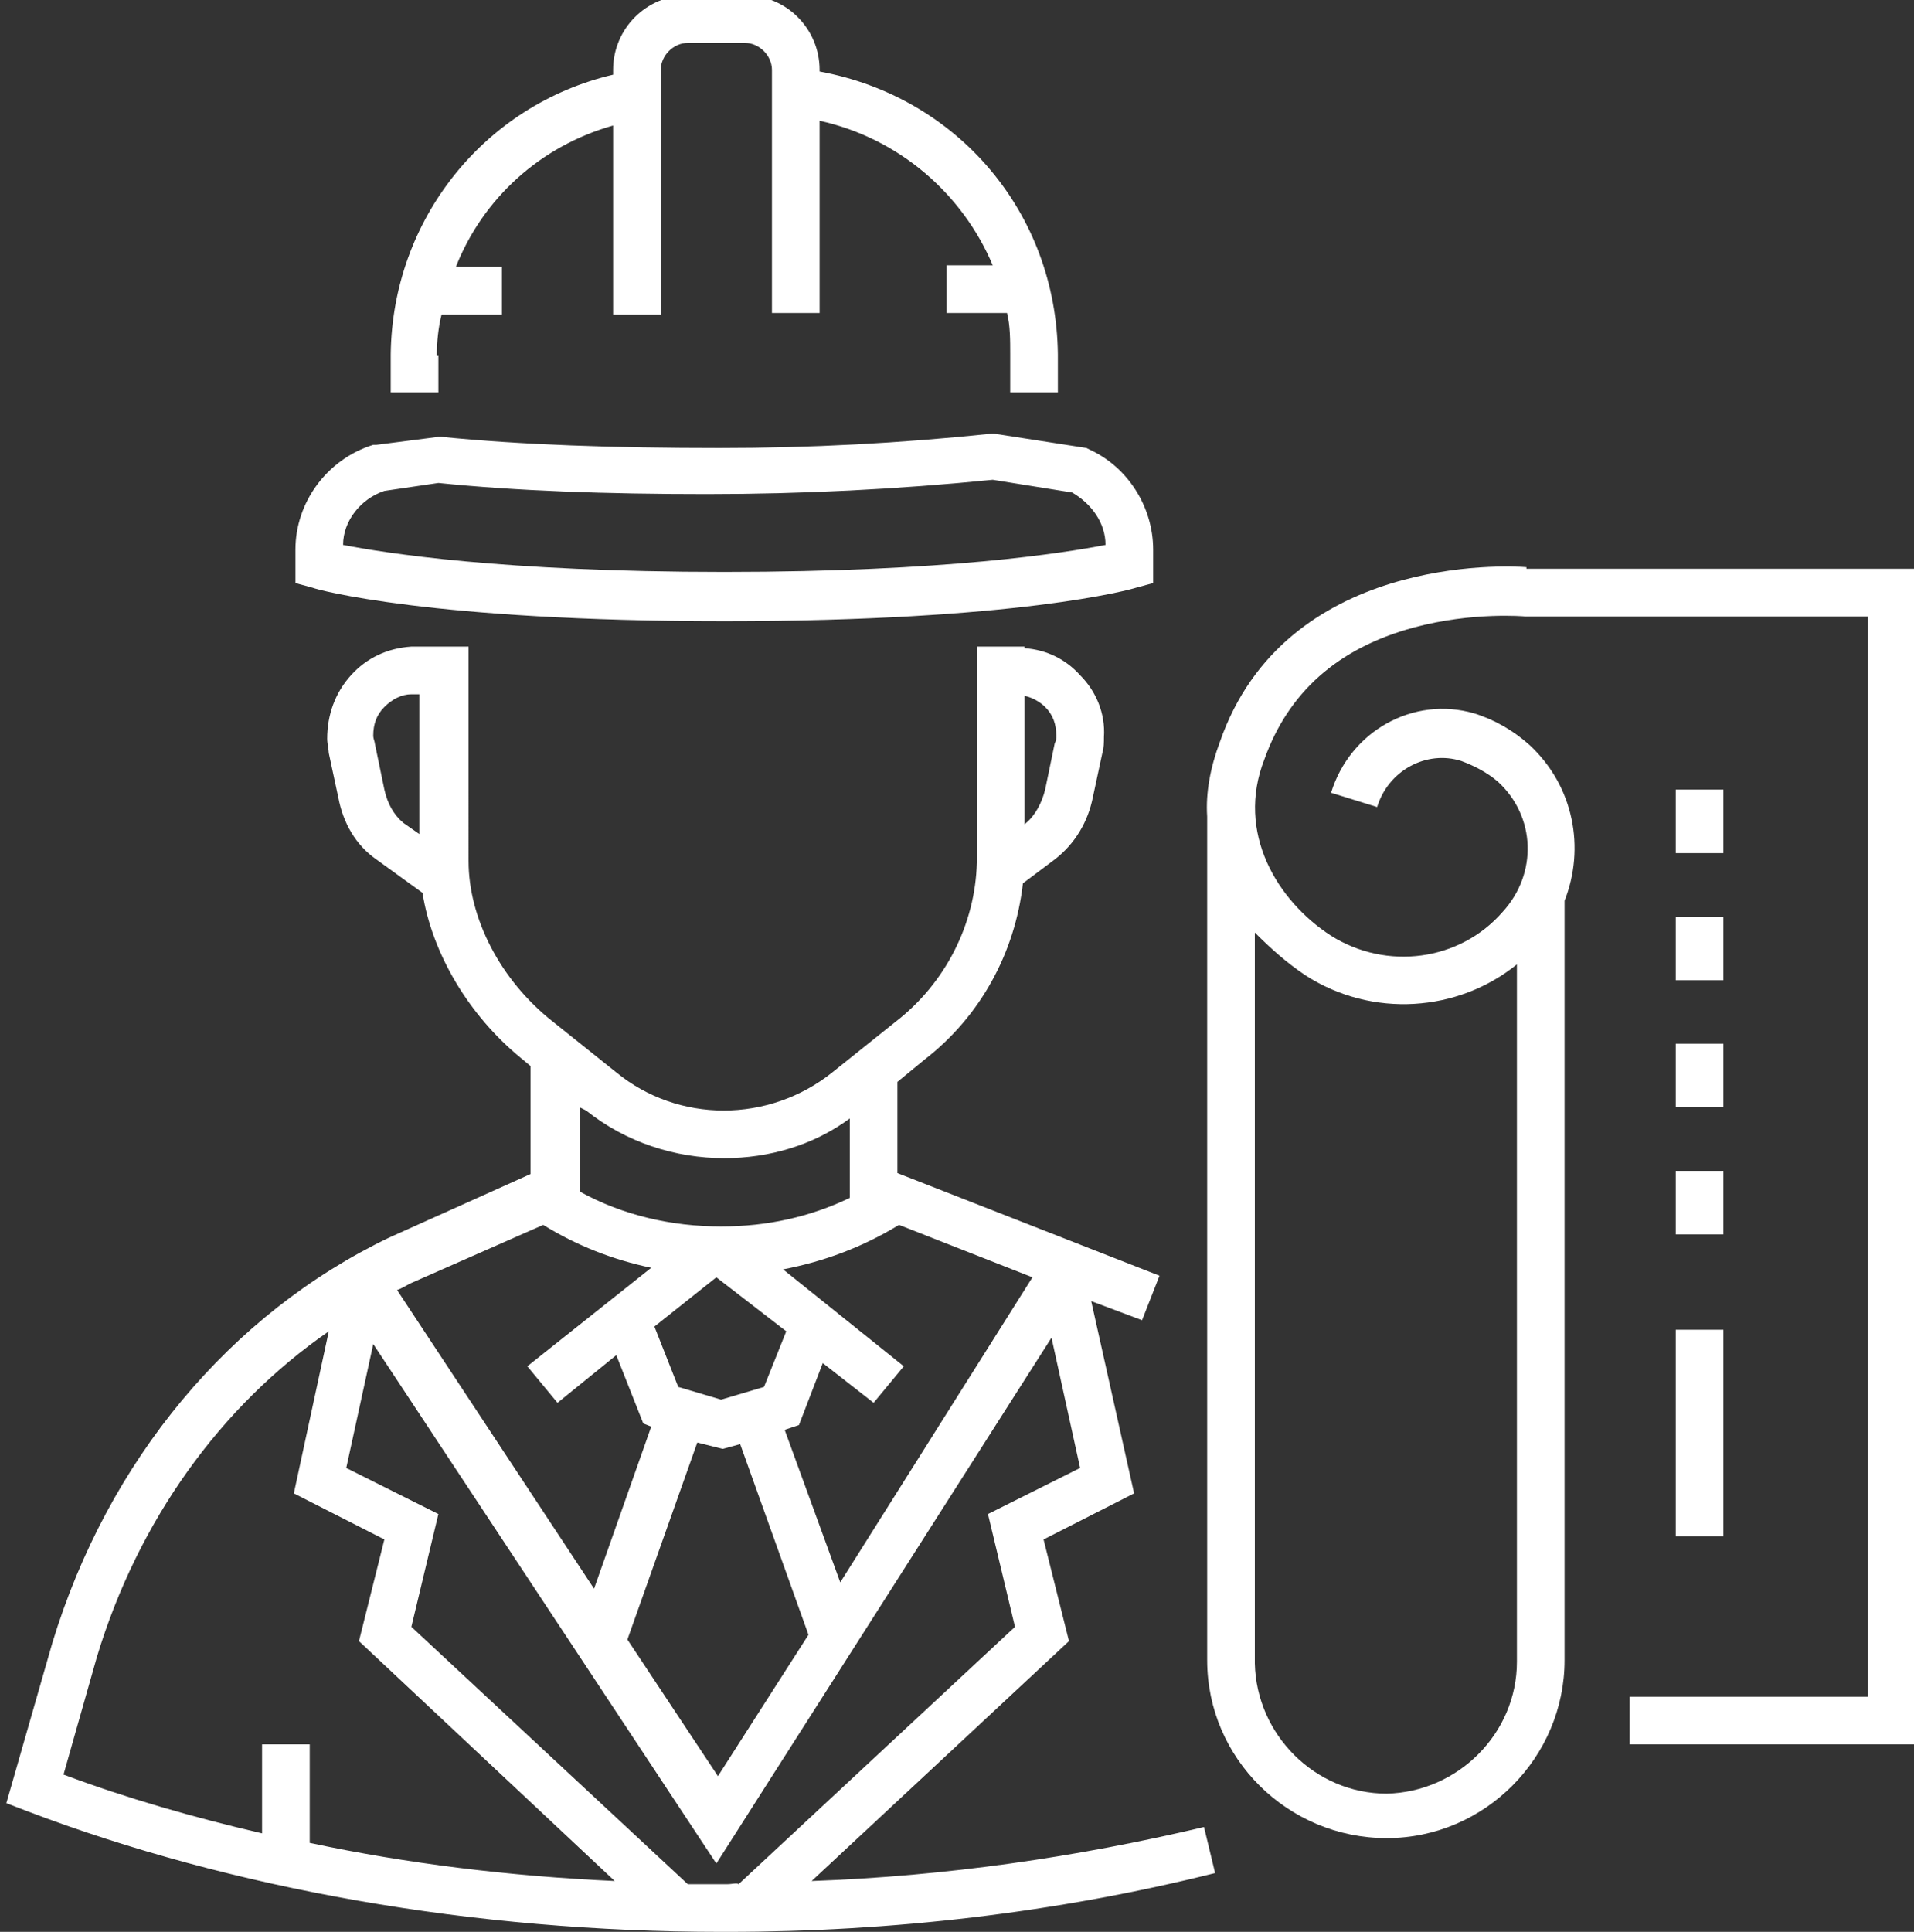 <?xml version="1.0" encoding="utf-8"?>
<!-- Generator: Adobe Illustrator 26.5.0, SVG Export Plug-In . SVG Version: 6.00 Build 0)  -->
<svg version="1.1" id="icons" xmlns="http://www.w3.org/2000/svg" xmlns:xlink="http://www.w3.org/1999/xlink" x="0px" y="0px"
	 viewBox="0 0 120.5 121.6" style="enable-background:new 0 0 120.5 121.6;" xml:space="preserve">
<rect x="0" y="0" width="120.5" height="121.6" fill="#333333" stroke="none"/>
<style type="text/css">
	.st0{fill:#FFFFFF;}
</style>
<g>
	<path class="st0" d="M51.1,118.4l16.2-15.1l-1.6-6.4l5.7-2.9l-2.7-12.1l3.2,1.2l1.1-2.8l-16.6-6.5L56.5,74v-5.9l1.7-1.4
		c3.5-2.7,5.7-6.7,6.2-11.1l2-1.5c1.3-1,2.1-2.4,2.4-3.9l0.6-2.8c0.1-0.3,0.1-0.7,0.1-1c0.1-1.5-0.5-2.9-1.5-3.9
		c-0.9-1-2.1-1.6-3.5-1.7v-0.1h-0.4h-2.6v3h0l0,10.6c-0.1,3.9-2,7.6-5.1,10l-4,3.2c-4,3.2-9.7,3.2-13.6,0l-4-3.2
		c-3.3-2.6-5.3-6.5-5.3-10.1V40.7h-3v0l-0.6,0c-1.5,0.1-2.8,0.7-3.8,1.8c-1,1.1-1.5,2.5-1.5,4c0,0.3,0.1,0.7,0.1,0.9l0.6,2.8
		c0.3,1.6,1.1,3,2.4,3.9l2.9,2.1l0,0c0.6,3.8,2.9,7.7,6.2,10.4l0.6,0.5v6.8l-8.9,4C14.5,82.7,6.8,91.9,3.3,103.4l-2.9,10.1l1.3,0.5
		c12.9,4.9,28.1,7.6,43.7,7.6c0.1,0,0.3,0,0.4,0c10.3,0,20.7-1.2,30.7-3.7l-0.7-2.9C67.8,116.9,59.5,118.1,51.1,118.4z M65.8,44.5
		c0.5,0.5,0.7,1.1,0.7,1.8c0,0.2,0,0.3-0.1,0.5l-0.6,2.9c-0.2,0.8-0.6,1.6-1.2,2.1l-0.1,0.1v-8.1C65,43.9,65.5,44.2,65.8,44.5z
		 M24.2,49.7l-0.6-2.9c0-0.1-0.1-0.3-0.1-0.5c0-0.7,0.2-1.3,0.7-1.8c0.5-0.5,1.1-0.8,1.7-0.8h0.5v8.8l-1-0.7
		C24.8,51.3,24.4,50.6,24.2,49.7z M49.5,83.8l-1.4,3.5l-2.7,0.8l-2.7-0.8l-1.5-3.8l3.9-3.1L49.5,83.8z M45.5,91.2l1.1-0.3l4.3,12
		l-5.7,8.9l-5.7-8.6l4.4-12.4L45.5,91.2z M52.9,99.6L49.4,90l0.9-0.3l1.5-3.9l3.2,2.5l1.9-2.3l-7.6-6.1c2.6-0.5,5-1.4,7.3-2.8
		l8.4,3.3L52.9,99.6z M36.9,69.9c2.5,2,5.6,3,8.7,3c2.8,0,5.6-0.8,7.9-2.5v5c-2.5,1.2-5.2,1.8-8.1,1.8c-3.1,0-6.2-0.7-8.9-2.2v-5.3
		L36.9,69.9z M34.2,77.1c2.1,1.3,4.4,2.2,6.8,2.7L33.2,86l1.9,2.3l3.7-3l1.7,4.3l0.5,0.2L37.4,100L25,81.2c0.3-0.1,0.6-0.3,0.8-0.4
		L34.2,77.1z M6.1,104.3c2.6-8.6,7.8-15.8,14.6-20.5L18.5,94l5.7,2.9l-1.6,6.4l16.1,15.1c-6.6-0.3-13.1-1.1-19.2-2.4v-6.2h-3v5.6
		c-4.3-1-8.5-2.2-12.5-3.7L6.1,104.3z M45.8,118.6c-0.8,0-1.7,0-2.5,0l-17.4-16.2l1.7-7.1l-5.8-2.9l1.7-7.8l21.6,32.7l21.1-33.1
		l1.8,8.2l-5.8,2.9l1.7,7.1l-17.4,16.2C46.4,118.5,46.1,118.6,45.8,118.6z"/>
	<path class="st0" d="M27.5,22.4c0-0.9,0.1-1.8,0.3-2.6h3.8v-3h-2.9c1.7-4.3,5.3-7.6,9.9-8.9v11.9h3V4.4c0-0.9,0.8-1.7,1.7-1.7h3.6
		c0.9,0,1.7,0.8,1.7,1.7v15.3h3V7.6c5,1.1,9,4.6,10.9,9.1h-2.9v3h3.8c0.2,0.8,0.2,1.7,0.2,2.6v2.4h3v-2.4c-0.1-8.9-6.3-16.2-15-17.8
		V4.4c0-2.6-2.1-4.7-4.7-4.7h-3.6c-2.6,0-4.7,2.1-4.7,4.7v0.3c-8.1,1.9-13.9,9.1-14,17.6v2.4h3V22.4z"/>
	<path class="st0" d="M45.6,39.1c18.5,0,25.6-2,25.9-2.1l1.1-0.3v-2.1c0-2.7-1.6-5.2-4-6.3l-0.2-0.1l-5.8-0.9l-0.2,0
		c-5.7,0.6-11.4,0.9-17.1,0.9c-6.6,0-12.5-0.2-17.5-0.7l-0.2,0L23.7,28l-0.2,0c-2.9,0.9-4.9,3.6-4.9,6.6v2.1l1.1,0.3
		C19.9,37.1,27.1,39.1,45.6,39.1z M24.2,30.9l3.4-0.5c4.9,0.5,10.5,0.7,16.9,0.7c6,0,12-0.3,18-0.9l5,0.8c1.2,0.7,2.1,1.9,2.1,3.3
		c-2.6,0.5-10,1.7-24,1.7c-14,0-21.4-1.2-24-1.7C21.6,32.8,22.7,31.4,24.2,30.9z"/>
	<rect x="105.5" y="57.7" class="st0" width="3" height="4"/>
	<rect x="105.5" y="49.7" class="st0" width="3" height="4"/>
	<rect x="105.5" y="73.7" class="st0" width="3" height="4"/>
	<rect x="105.5" y="65.7" class="st0" width="3" height="4"/>
	<rect x="105.5" y="83.7" class="st0" width="3" height="13"/>
	<path class="st0" d="M96.1,35.7c-1.2-0.1-15.2-0.8-19.3,11c-0.6,1.6-0.9,3.2-0.8,4.7v53.1c0,6.2,5.1,11.2,11.3,11.2
		c6.2,0,11.2-5.1,11.2-11.2V56.7c1.3-3.3,0.6-7.2-2.2-9.8c-1-0.9-2.2-1.6-3.5-2C89,43.8,85,46,83.8,49.9l2.9,0.9
		c0.7-2.3,3.1-3.6,5.3-2.9c0.8,0.3,1.6,0.7,2.3,1.3c2.4,2.2,2.5,5.8,0.3,8.2c-2.7,3.1-7.3,3.7-10.8,1.5c-3.4-2.2-6-6.5-4.2-11.1
		c1.5-4.2,4.6-7,9.4-8.3c3.7-1,7-0.7,7-0.7l21.6,0v68h-15v3h18v-74H96.1z M82.2,61.4c4.2,2.7,9.6,2.3,13.3-0.7v43.9
		c0,4.5-3.7,8.2-8.2,8.3c-4.5,0-8.2-3.7-8.3-8.2v-46C80,59.7,81,60.6,82.2,61.4z"/>
</g>
</svg>
